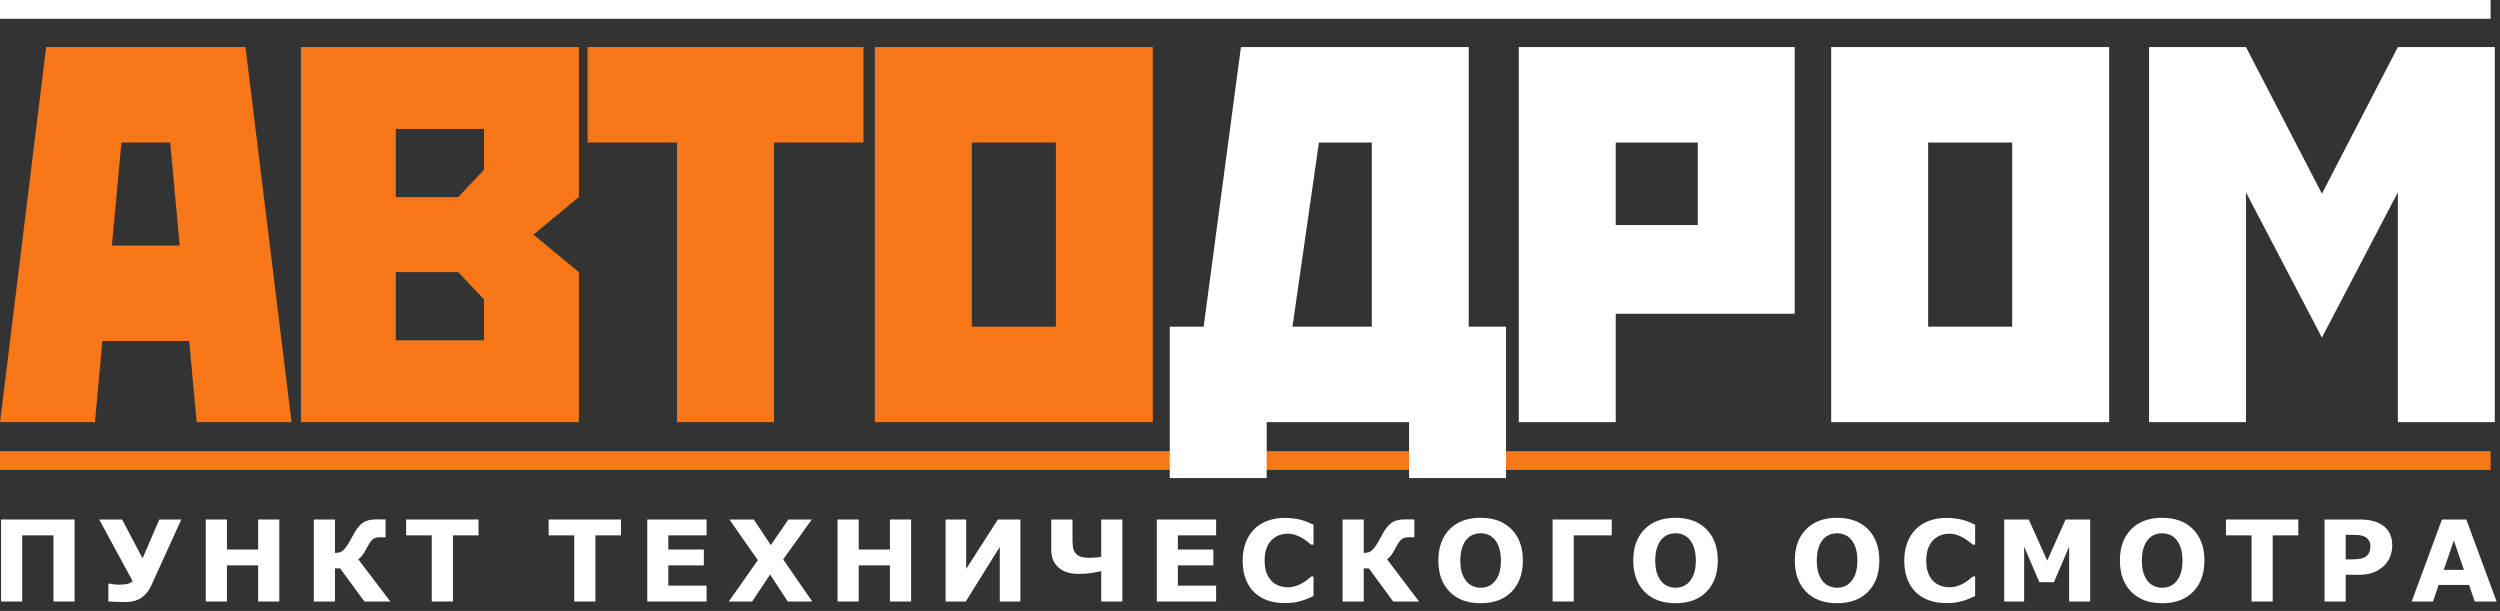 <svg width="266" height="65" viewBox="0 0 266 65" fill="none" xmlns="http://www.w3.org/2000/svg">
<rect x="0" y="0" width="266" height="65" fill="#333333" stroke="none"/>
<path d="M0 48H265V50H0V48Z" fill="#F77719"/>
<path d="M132.036 5.009H156.274V34.758H160.241V50.865H149.926V44.916H134.777V50.865H124.462V34.758H128.069L132.036 5.009ZM137.519 34.758H145.958V15.167H140.332L137.519 34.758ZM161.598 5.009H190.957V33.379H171.913V44.916H161.598V5.009ZM171.913 15.167V23.947H180.641V15.167H171.913ZM194.839 5.009H224.414V44.916H194.839V5.009ZM205.154 15.167V34.758H214.098V15.167H205.154ZM228.657 5.009H238.972L247.051 20.609L255.13 5.009H265.445V44.916H255.13V20.464L247.051 35.918L238.972 20.464V44.916H228.657V15.167V5.009Z" fill="white"/>
<path d="M4.91 5.009H26.117L31.022 44.916H20.924L20.13 36.281H10.897L10.103 44.916H0.004L4.91 5.009ZM11.906 26.123H19.12L18.11 15.167H12.916L11.906 26.123ZM32.017 5.009H61.592V20.972L56.76 24.962L61.592 28.953V44.916H32.017V15.167V5.009ZM51.494 13.716H42.116V20.972H48.752L51.494 18.069V13.716ZM42.116 28.953V36.208H51.494V31.855L48.752 28.953H42.116ZM62.516 5.009H91.875V15.167H82.353V44.916H72.038V15.167H62.516V5.009ZM93.087 5.009H122.661V44.916H93.087V5.009ZM103.402 15.167V34.758H112.346V15.167H103.402Z" fill="#F77719"/>
<path d="M0 0H265V2H0V0Z" fill="white"/>
<path d="M7.936 64H5.686V56.963H2.363V64H0.113V55.275H7.936V64Z" fill="white"/>
<path d="M19.29 55.275L16.114 62.254C15.93 62.656 15.719 62.98 15.481 63.227C15.243 63.473 14.997 63.654 14.743 63.772C14.489 63.893 14.237 63.971 13.987 64.006C13.741 64.041 13.495 64.059 13.249 64.059C12.975 64.059 12.651 64.051 12.276 64.035C11.901 64.023 11.653 64.012 11.532 64V62.096H11.667C11.749 62.119 11.893 62.145 12.1 62.172C12.307 62.195 12.512 62.207 12.715 62.207C13.102 62.207 13.415 62.17 13.653 62.096C13.895 62.022 14.043 61.924 14.098 61.803L10.553 55.275H12.997L15.165 59.412L16.952 55.275H19.29Z" fill="white"/>
<path d="M29.718 64H27.468V60.156H24.146V64H21.896V55.275H24.146V58.469H27.468V55.275H29.718V64Z" fill="white"/>
<path d="M41.529 64H38.769L36.191 60.478H35.64V64H33.39V55.275H35.64V58.832C35.824 58.824 35.976 58.807 36.097 58.779C36.218 58.748 36.33 58.695 36.431 58.621C36.537 58.543 36.65 58.428 36.771 58.275C36.892 58.119 37.019 57.928 37.152 57.701C37.234 57.56 37.326 57.395 37.427 57.203C37.533 57.008 37.621 56.848 37.691 56.723C37.992 56.195 38.308 55.82 38.64 55.598C38.972 55.371 39.474 55.258 40.146 55.258C40.345 55.258 40.523 55.262 40.679 55.27C40.836 55.273 40.951 55.275 41.025 55.275V57.168H40.375C40.054 57.168 39.804 57.25 39.625 57.414C39.449 57.578 39.254 57.867 39.039 58.281C38.824 58.691 38.648 58.98 38.511 59.148C38.375 59.312 38.242 59.43 38.113 59.5L41.529 64Z" fill="white"/>
<path d="M50.914 56.963H48.19V64H45.94V56.963H43.215V55.275H50.914V56.963Z" fill="white"/>
<path d="M66.076 56.963H63.351V64H61.101V56.963H58.376V55.275H66.076V56.963Z" fill="white"/>
<path d="M75.18 64H68.869V55.275H75.18V56.963H71.107V58.469H74.887V60.156H71.107V62.312H75.18V64Z" fill="white"/>
<path d="M86.422 64H83.821L81.94 61.129L80.024 64H77.54L80.633 59.605L77.604 55.275H80.2L82.016 57.994L83.885 55.275H86.376L83.329 59.518L86.422 64Z" fill="white"/>
<path d="M96.939 64H94.689V60.156H91.366V64H89.116V55.275H91.366V58.469H94.689V55.275H96.939V64Z" fill="white"/>
<path d="M108.568 64H106.377V58.193L102.755 64H100.611V55.275H102.802V60.531L106.171 55.275H108.568V64Z" fill="white"/>
<path d="M119.418 64H117.168V60.772C116.723 60.865 116.338 60.938 116.014 60.988C115.694 61.035 115.27 61.059 114.742 61.059C114.336 61.059 113.959 61.01 113.611 60.912C113.268 60.815 112.965 60.66 112.703 60.449C112.438 60.238 112.229 59.971 112.076 59.647C111.928 59.322 111.854 58.94 111.854 58.498V55.275H114.115V57.344C114.115 57.684 114.131 57.971 114.162 58.205C114.194 58.435 114.276 58.641 114.408 58.82C114.533 58.996 114.713 59.129 114.947 59.219C115.186 59.309 115.52 59.353 115.949 59.353C116.106 59.353 116.309 59.344 116.559 59.324C116.809 59.305 117.012 59.281 117.168 59.254V55.275H119.418V64Z" fill="white"/>
<path d="M129.395 64H123.085V55.275H129.395V56.963H125.323V58.469H129.102V60.156H125.323V62.312H129.395V64Z" fill="white"/>
<path d="M136.671 64.17C136.023 64.17 135.423 64.074 134.872 63.883C134.325 63.691 133.855 63.406 133.46 63.027C133.066 62.648 132.759 62.176 132.54 61.609C132.325 61.043 132.218 60.389 132.218 59.647C132.218 58.955 132.322 58.328 132.529 57.766C132.736 57.203 133.036 56.721 133.431 56.318C133.81 55.932 134.279 55.633 134.837 55.422C135.4 55.211 136.013 55.105 136.677 55.105C137.044 55.105 137.374 55.127 137.667 55.17C137.964 55.209 138.238 55.262 138.488 55.328C138.749 55.402 138.986 55.486 139.197 55.58C139.411 55.67 139.599 55.754 139.759 55.832V57.947H139.501C139.392 57.853 139.253 57.742 139.085 57.613C138.921 57.484 138.734 57.357 138.523 57.232C138.308 57.107 138.075 57.002 137.825 56.916C137.575 56.83 137.308 56.787 137.023 56.787C136.706 56.787 136.406 56.838 136.12 56.94C135.835 57.037 135.572 57.201 135.329 57.432C135.099 57.654 134.911 57.949 134.767 58.316C134.626 58.684 134.556 59.129 134.556 59.652C134.556 60.199 134.632 60.656 134.784 61.023C134.941 61.391 135.136 61.68 135.37 61.891C135.609 62.105 135.874 62.26 136.167 62.353C136.46 62.443 136.749 62.488 137.034 62.488C137.308 62.488 137.577 62.447 137.843 62.365C138.113 62.283 138.361 62.172 138.587 62.031C138.779 61.918 138.956 61.797 139.12 61.668C139.284 61.539 139.419 61.428 139.525 61.334H139.759V63.42C139.54 63.518 139.331 63.609 139.132 63.695C138.933 63.781 138.724 63.855 138.505 63.918C138.22 64 137.952 64.062 137.702 64.106C137.452 64.148 137.109 64.17 136.671 64.17Z" fill="white"/>
<path d="M150.99 64H148.23L145.652 60.478H145.101V64H142.851V55.275H145.101V58.832C145.285 58.824 145.437 58.807 145.558 58.779C145.68 58.748 145.791 58.695 145.892 58.621C145.998 58.543 146.111 58.428 146.232 58.275C146.353 58.119 146.48 57.928 146.613 57.701C146.695 57.56 146.787 57.395 146.889 57.203C146.994 57.008 147.082 56.848 147.152 56.723C147.453 56.195 147.769 55.82 148.101 55.598C148.433 55.371 148.935 55.258 149.607 55.258C149.806 55.258 149.984 55.262 150.14 55.27C150.297 55.273 150.412 55.275 150.486 55.275V57.168H149.836C149.515 57.168 149.265 57.25 149.086 57.414C148.91 57.578 148.715 57.867 148.5 58.281C148.285 58.691 148.109 58.98 147.973 59.148C147.836 59.312 147.703 59.43 147.574 59.5L150.99 64Z" fill="white"/>
<path d="M162.034 59.641C162.034 61.031 161.635 62.137 160.838 62.957C160.041 63.773 158.94 64.182 157.534 64.182C156.131 64.182 155.032 63.773 154.235 62.957C153.438 62.137 153.039 61.031 153.039 59.641C153.039 58.238 153.438 57.131 154.235 56.318C155.032 55.502 156.131 55.094 157.534 55.094C158.932 55.094 160.032 55.502 160.832 56.318C161.633 57.131 162.034 58.238 162.034 59.641ZM159.051 61.85C159.27 61.584 159.432 61.272 159.538 60.912C159.643 60.549 159.696 60.123 159.696 59.635C159.696 59.111 159.635 58.666 159.514 58.299C159.393 57.932 159.235 57.635 159.039 57.408C158.84 57.174 158.61 57.004 158.348 56.898C158.09 56.793 157.821 56.74 157.539 56.74C157.254 56.74 156.985 56.791 156.731 56.893C156.481 56.994 156.25 57.162 156.039 57.397C155.844 57.615 155.684 57.918 155.559 58.305C155.438 58.688 155.377 59.133 155.377 59.641C155.377 60.16 155.436 60.603 155.553 60.971C155.674 61.334 155.832 61.631 156.028 61.861C156.223 62.092 156.452 62.262 156.713 62.371C156.975 62.48 157.25 62.535 157.539 62.535C157.829 62.535 158.104 62.48 158.366 62.371C158.627 62.258 158.856 62.084 159.051 61.85Z" fill="white"/>
<path d="M171.489 56.963H167.446V64H165.196V55.275H171.489V56.963Z" fill="white"/>
<path d="M182.773 59.641C182.773 61.031 182.375 62.137 181.578 62.957C180.781 63.773 179.679 64.182 178.273 64.182C176.871 64.182 175.771 63.773 174.974 62.957C174.177 62.137 173.779 61.031 173.779 59.641C173.779 58.238 174.177 57.131 174.974 56.318C175.771 55.502 176.871 55.094 178.273 55.094C179.671 55.094 180.771 55.502 181.572 56.318C182.373 57.131 182.773 58.238 182.773 59.641ZM179.791 61.85C180.009 61.584 180.171 61.272 180.277 60.912C180.382 60.549 180.435 60.123 180.435 59.635C180.435 59.111 180.375 58.666 180.253 58.299C180.132 57.932 179.974 57.635 179.779 57.408C179.58 57.174 179.349 57.004 179.087 56.898C178.83 56.793 178.56 56.74 178.279 56.74C177.994 56.74 177.724 56.791 177.47 56.893C177.22 56.994 176.99 57.162 176.779 57.397C176.584 57.615 176.423 57.918 176.298 58.305C176.177 58.688 176.117 59.133 176.117 59.641C176.117 60.16 176.175 60.603 176.292 60.971C176.414 61.334 176.572 61.631 176.767 61.861C176.962 62.092 177.191 62.262 177.453 62.371C177.714 62.48 177.99 62.535 178.279 62.535C178.568 62.535 178.843 62.48 179.105 62.371C179.367 62.258 179.595 62.084 179.791 61.85Z" fill="white"/>
<path d="M199.962 59.641C199.962 61.031 199.563 62.137 198.766 62.957C197.969 63.773 196.868 64.182 195.462 64.182C194.059 64.182 192.96 63.773 192.163 62.957C191.366 62.137 190.967 61.031 190.967 59.641C190.967 58.238 191.366 57.131 192.163 56.318C192.96 55.502 194.059 55.094 195.462 55.094C196.86 55.094 197.96 55.502 198.76 56.318C199.561 57.131 199.962 58.238 199.962 59.641ZM196.979 61.85C197.198 61.584 197.36 61.272 197.465 60.912C197.571 60.549 197.624 60.123 197.624 59.635C197.624 59.111 197.563 58.666 197.442 58.299C197.321 57.932 197.163 57.635 196.967 57.408C196.768 57.174 196.538 57.004 196.276 56.898C196.018 56.793 195.749 56.74 195.467 56.74C195.182 56.74 194.913 56.791 194.659 56.893C194.409 56.994 194.178 57.162 193.967 57.397C193.772 57.615 193.612 57.918 193.487 58.305C193.366 58.688 193.305 59.133 193.305 59.641C193.305 60.16 193.364 60.603 193.481 60.971C193.602 61.334 193.76 61.631 193.956 61.861C194.151 62.092 194.38 62.262 194.641 62.371C194.903 62.48 195.178 62.535 195.467 62.535C195.756 62.535 196.032 62.48 196.294 62.371C196.555 62.258 196.784 62.084 196.979 61.85Z" fill="white"/>
<path d="M207.068 64.17C206.419 64.17 205.82 64.074 205.269 63.883C204.722 63.691 204.251 63.406 203.857 63.027C203.462 62.648 203.155 62.176 202.937 61.609C202.722 61.043 202.614 60.389 202.614 59.647C202.614 58.955 202.718 58.328 202.925 57.766C203.132 57.203 203.433 56.721 203.827 56.318C204.206 55.932 204.675 55.633 205.234 55.422C205.796 55.211 206.409 55.105 207.073 55.105C207.441 55.105 207.771 55.127 208.064 55.17C208.361 55.209 208.634 55.262 208.884 55.328C209.146 55.402 209.382 55.486 209.593 55.58C209.808 55.67 209.995 55.754 210.155 55.832V57.947H209.898C209.788 57.853 209.65 57.742 209.482 57.613C209.318 57.484 209.13 57.357 208.919 57.232C208.704 57.107 208.472 57.002 208.222 56.916C207.972 56.83 207.704 56.787 207.419 56.787C207.103 56.787 206.802 56.838 206.517 56.94C206.232 57.037 205.968 57.201 205.726 57.432C205.495 57.654 205.308 57.949 205.163 58.316C205.023 58.684 204.952 59.129 204.952 59.652C204.952 60.199 205.029 60.656 205.181 61.023C205.337 61.391 205.532 61.68 205.767 61.891C206.005 62.105 206.271 62.26 206.564 62.353C206.857 62.443 207.146 62.488 207.431 62.488C207.704 62.488 207.974 62.447 208.239 62.365C208.509 62.283 208.757 62.172 208.984 62.031C209.175 61.918 209.353 61.797 209.517 61.668C209.681 61.539 209.816 61.428 209.921 61.334H210.155V63.42C209.937 63.518 209.728 63.609 209.529 63.695C209.329 63.781 209.12 63.855 208.902 63.918C208.616 64 208.349 64.062 208.099 64.106C207.849 64.148 207.505 64.17 207.068 64.17Z" fill="white"/>
<path d="M222.394 64H220.156V58.158L218.539 61.949H216.986L215.369 58.158V64H213.248V55.275H215.861L217.824 59.652L219.781 55.275H222.394V64Z" fill="white"/>
<path d="M234.551 59.641C234.551 61.031 234.153 62.137 233.356 62.957C232.559 63.773 231.457 64.182 230.051 64.182C228.649 64.182 227.549 63.773 226.752 62.957C225.955 62.137 225.557 61.031 225.557 59.641C225.557 58.238 225.955 57.131 226.752 56.318C227.549 55.502 228.649 55.094 230.051 55.094C231.45 55.094 232.549 55.502 233.35 56.318C234.151 57.131 234.551 58.238 234.551 59.641ZM231.569 61.85C231.787 61.584 231.95 61.272 232.055 60.912C232.16 60.549 232.213 60.123 232.213 59.635C232.213 59.111 232.153 58.666 232.032 58.299C231.91 57.932 231.752 57.635 231.557 57.408C231.358 57.174 231.127 57.004 230.866 56.898C230.608 56.793 230.338 56.74 230.057 56.74C229.772 56.74 229.502 56.791 229.248 56.893C228.998 56.994 228.768 57.162 228.557 57.397C228.362 57.615 228.201 57.918 228.076 58.305C227.955 58.688 227.895 59.133 227.895 59.641C227.895 60.16 227.953 60.603 228.071 60.971C228.192 61.334 228.35 61.631 228.545 61.861C228.741 62.092 228.969 62.262 229.231 62.371C229.493 62.48 229.768 62.535 230.057 62.535C230.346 62.535 230.621 62.48 230.883 62.371C231.145 62.258 231.373 62.084 231.569 61.85Z" fill="white"/>
<path d="M244.54 56.963H241.815V64H239.565V56.963H236.841V55.275H244.54V56.963Z" fill="white"/>
<path d="M254.535 58.029C254.535 58.42 254.466 58.803 254.33 59.178C254.193 59.549 253.997 59.861 253.744 60.115C253.396 60.459 253.007 60.719 252.578 60.895C252.152 61.07 251.621 61.158 250.984 61.158H249.583V64H247.333V55.275H251.037C251.591 55.275 252.058 55.324 252.437 55.422C252.82 55.516 253.158 55.658 253.451 55.85C253.802 56.08 254.07 56.375 254.253 56.734C254.441 57.094 254.535 57.525 254.535 58.029ZM252.208 58.082C252.208 57.836 252.142 57.625 252.009 57.449C251.876 57.27 251.722 57.145 251.546 57.074C251.312 56.98 251.083 56.93 250.861 56.922C250.638 56.91 250.341 56.904 249.97 56.904H249.583V59.518H250.228C250.611 59.518 250.925 59.494 251.171 59.447C251.421 59.4 251.63 59.307 251.798 59.166C251.943 59.041 252.046 58.893 252.109 58.721C252.175 58.545 252.208 58.332 252.208 58.082Z" fill="white"/>
<path d="M265.637 64H263.311L262.707 62.236H259.473L258.869 64H256.602L259.824 55.275H262.414L265.637 64ZM262.162 60.637L261.09 57.508L260.018 60.637H262.162Z" fill="white"/>
</svg>
